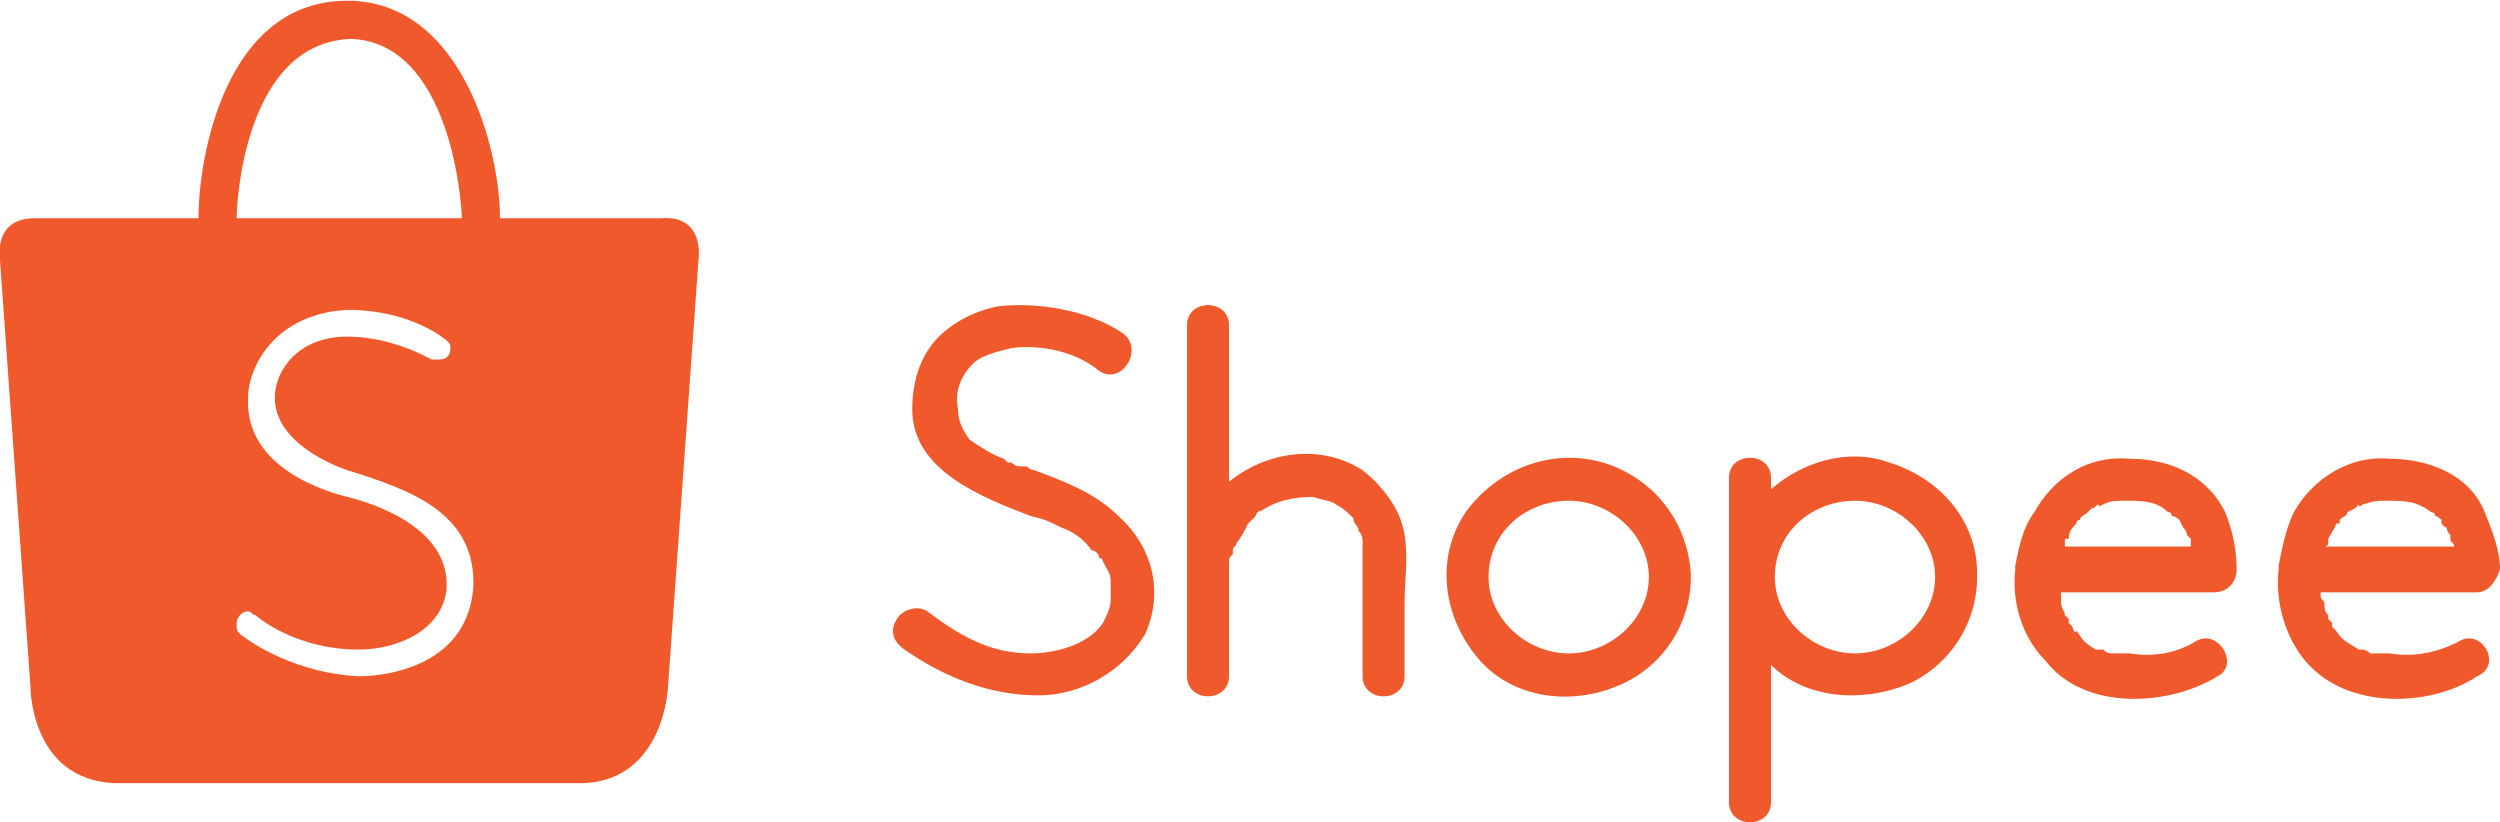 <?xml version="1.0" encoding="UTF-8"?>
<!DOCTYPE svg PUBLIC "-//W3C//DTD SVG 1.1//EN" "http://www.w3.org/Graphics/SVG/1.1/DTD/svg11.dtd">
<!-- Creator: CorelDRAW X7 -->
<svg xmlns="http://www.w3.org/2000/svg" xml:space="preserve" width="29.633mm" height="9.744mm" version="1.1" style="shape-rendering:geometricPrecision; text-rendering:geometricPrecision; image-rendering:optimizeQuality; fill-rule:evenodd; clip-rule:evenodd"
viewBox="0 0 655 215"
 xmlns:xlink="http://www.w3.org/1999/xlink">
 <defs>
  <style type="text/css">
   <![CDATA[
    .fil0 {fill:#F0592B}
   ]]>
  </style>
 </defs>
 <g id="Layer_x0020_1">
  <g id="_1972075371232">
   <path class="fil0" d="M293 135c-6,-6 -14,-9 -22,-12 0,0 -1,0 -2,-1 -1,0 -2,0 -2,0 -1,0 -2,-1 -2,-1 0,0 -1,0 -1,0 0,0 0,0 -1,-1 -3,-1 -6,-3 -9,-5 -2,-3 -3,-5 -3,-8 -1,-5 1,-9 4,-12 2,-2 6,-3 10,-4 8,-1 17,1 23,6 6,4 12,-6 6,-10 -9,-6 -22,-8 -32,-7 -6,1 -12,4 -16,8 -5,5 -7,12 -7,19 0,16 18,23 31,28 4,1 4,1 8,3 3,1 6,3 8,6 1,0 2,1 2,2 1,0 1,0 0,0 1,0 1,1 1,1 1,2 2,3 2,5 0,0 0,0 0,0 0,1 0,1 0,2 0,1 0,2 0,3 0,2 -1,4 -2,6 -4,6 -13,8 -19,8 -11,0 -19,-5 -27,-11 -3,-2 -7,0 -8,2 -2,3 -1,6 2,8 10,7 22,12 35,12 11,0 22,-6 28,-16 5,-11 2,-23 -7,-31z"/>
   <path class="fil0" d="M357 123c-11,-7 -25,-5 -35,3 0,0 0,0 0,0l0 -32 0 -9c0,-7 -11,-7 -11,0l0 84 0 8c0,7 11,7 11,0l0 -30c0,0 0,0 0,0 0,-1 0,-1 1,-2 0,0 0,-1 0,-1l0 0c0,-1 1,-1 1,-2 1,-1 2,-3 3,-5 0,0 0,0 0,0 0,0 0,0 0,0 0,0 1,-1 1,-1 1,-1 1,-1 1,-1 0,-1 2,-2 1,-1 4,-3 9,-4 14,-4 3,1 5,1 6,2 2,1 3,2 5,4 -1,-1 0,1 0,1 1,1 1,2 1,2 1,1 1,2 1,3 0,0 0,0 0,0l0 2 0 24 0 9c0,7 11,7 11,0l0 -19c0,-6 1,-12 0,-18 -1,-7 -6,-13 -11,-17z"/>
   <path class="fil0" d="M420 121c-14,-4 -28,2 -36,13 -8,12 -6,27 3,38 9,11 25,13 38,7 11,-5 18,-16 18,-28 0,0 0,-1 0,-1 -1,-14 -10,-25 -23,-29zm-9 50c-11,0 -21,-9 -21,-20 0,-12 10,-20 21,-20 11,0 21,9 21,20 0,11 -10,20 -21,20z"/>
   <path class="fil0" d="M495 121c-11,-4 -23,0 -31,7l0 -3c0,-7 -11,-7 -11,0l0 82 0 3c0,7 11,7 11,0l0 -36c9,9 24,10 36,5 11,-5 18,-16 18,-28 0,0 0,-1 0,-1 0,-14 -10,-25 -23,-29zm-9 50c-11,0 -21,-9 -21,-20 0,-12 10,-20 21,-20 11,0 21,9 21,20 0,11 -10,20 -21,20z"/>
   <path class="fil0" d="M558 120c-11,-1 -20,5 -25,14 -3,4 -4,9 -5,14 0,0 0,1 0,1 -1,9 2,18 8,24 10,13 32,12 45,4 6,-3 0,-13 -6,-9 -5,3 -11,4 -17,3 -2,0 -3,0 -5,0 -1,0 -2,-1 -2,-1 -1,0 -1,0 -1,0 0,0 -1,0 -1,0 -3,-2 -3,-2 -5,-5 0,1 -1,0 -1,-1 0,0 -1,-1 -1,-1 0,-1 0,-1 0,-1 0,0 -1,-1 -1,-1 0,-1 -1,-2 -1,-3 0,-1 0,-1 0,-2 0,0 0,-1 0,-1 0,0 0,0 0,0l40 0c4,0 6,-3 6,-6 0,-5 -1,-10 -3,-15 -5,-10 -15,-14 -25,-14zm-17 21c0,0 1,0 1,0 0,-2 1,-3 2,-4 0,0 0,0 0,0 0,-1 1,-1 1,-1 0,-1 1,-1 2,-2 0,0 1,-1 1,-1 1,0 1,-1 2,-1 -1,1 1,0 1,0 2,-1 3,-1 6,-1 4,0 8,0 11,3 0,0 1,0 1,0 -1,0 0,0 0,1 1,0 2,1 2,1 0,0 1,2 1,2 0,0 1,1 1,2 0,0 1,1 1,1 0,1 0,1 0,2 0,0 0,0 0,0l-33 0c0,0 0,0 0,-1 0,0 0,0 0,-1z"/>
   <path class="fil0" d="M651 134c-4,-10 -15,-14 -25,-14 -10,-1 -20,5 -25,14 -2,4 -3,9 -4,14 0,0 0,1 0,1 -1,9 2,18 7,24 11,13 33,12 45,4 7,-3 1,-13 -5,-9 -6,3 -12,4 -18,3 -2,0 -3,0 -5,0 0,0 -1,-1 -2,-1 0,0 -1,0 -1,0 0,0 0,0 0,0 -3,-2 -4,-2 -6,-5 1,1 0,0 -1,-1 0,0 0,-1 0,-1 -1,-1 -1,-1 -1,-1 0,0 0,-1 0,-1 -1,-1 -1,-2 -1,-3 0,-1 -1,-1 -1,-2 0,0 0,-1 0,-1 0,0 0,0 0,0l41 0c3,0 5,-3 6,-6 0,-5 -2,-10 -4,-15zm-41 8c0,-1 0,-1 0,-1 1,-2 2,-3 2,-4 1,0 1,0 1,0 0,-1 0,-1 0,-1 1,-1 2,-1 2,-2 0,0 2,-1 2,-1 0,0 1,-1 1,-1 0,1 1,0 1,0 3,-1 4,-1 6,-1 5,0 8,0 12,3 0,0 0,0 0,0 0,0 1,0 1,1 1,0 1,1 2,1 -1,0 0,2 1,2 0,0 0,1 1,2 0,0 0,1 0,1 0,1 1,1 1,2 0,0 0,0 0,0l-34 0c0,0 1,0 1,-1 0,0 0,0 0,0z"/>
   <path class="fil0" d="M173 57l-42 0c0,-18 -10,-57 -40,-57 -32,0 -39,41 -39,57l-43 0c-11,0 -9,11 -9,11l8 112c0,0 0,24 22,25 1,0 121,0 123,0 21,-1 22,-25 22,-25l8 -112c0,0 2,-12 -10,-11zm-81 -47c26,1 29,43 29,47l-59 0c0,-4 2,-46 30,-47zm32 144c-2,22 -26,23 -30,23 -19,-1 -31,-11 -31,-11 -1,-1 -1,-1 -1,-3 0,-1 1,-3 3,-3 1,0 1,1 2,1l0 0c0,0 0,0 0,0l0 0c1,1 11,9 27,9 10,0 22,-5 23,-16 1,-17 -22,-23 -26,-24 -4,-1 -27,-7 -26,-26 0,-8 7,-22 26,-23 17,0 26,8 26,8l0 0c1,1 1,1 1,2 0,2 -1,3 -3,3 -1,0 -1,0 -2,0 0,0 -10,-6 -22,-6 -13,0 -19,9 -19,16 0,12 16,18 19,19 16,5 34,11 33,31z"/>
  </g>
 </g>
</svg>
